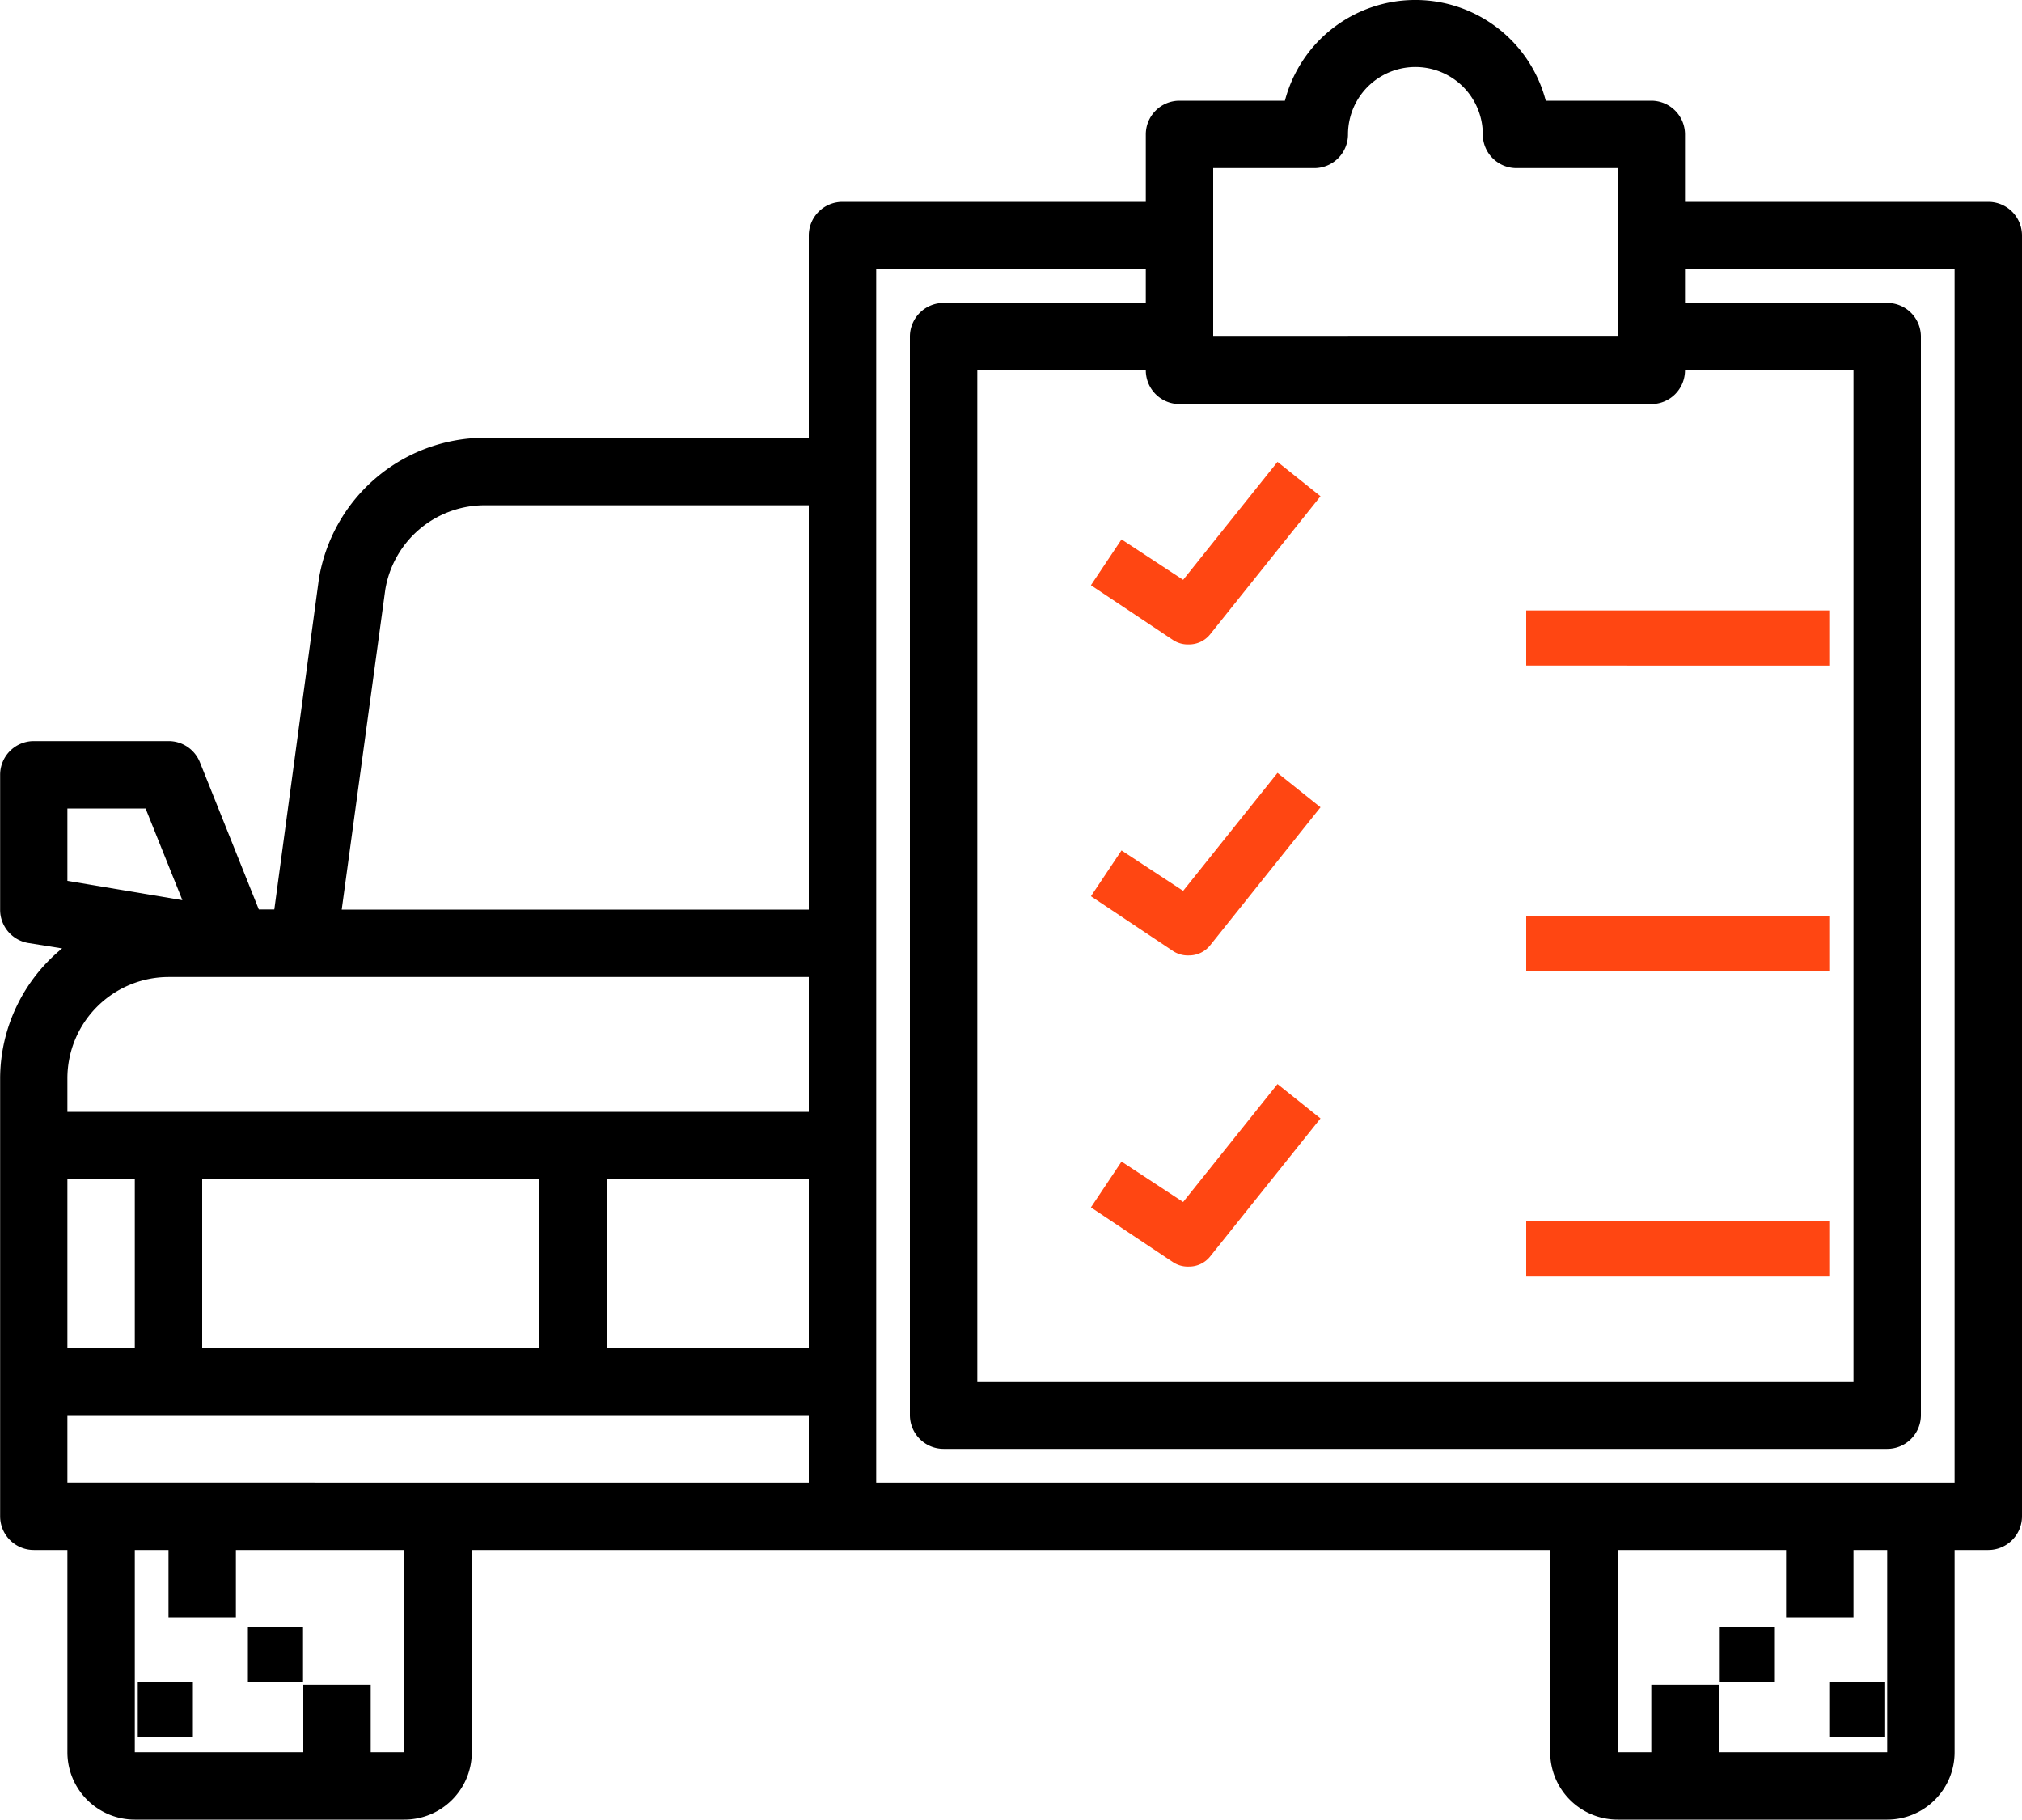 <svg xmlns="http://www.w3.org/2000/svg" width="15" height="13.497" viewBox="0 0 15 13.497">
  <g id="_003-check-up" data-name="003-check-up" transform="translate(-2 -7.012)">
    <path id="Path_6726" data-name="Path 6726" d="M7,56h.409v.409H7Z" transform="translate(-3.978 -36.513)"/>
    <path id="Path_6727" data-name="Path 6727" d="M11,54h.409v.409H11Z" transform="translate(-7.161 -34.922)"/>
    <path id="Path_6728" data-name="Path 6728" d="M55,56h.409v.409H55Z" transform="translate(-39.43 -36.513)"/>
    <path id="Path_6729" data-name="Path 6729" d="M51,54h.409v.409H51Z" transform="translate(-36.248 -34.922)"/>
    <path id="Path_6730" data-name="Path 6730" d="M16.75,8.509H14.5v-.5a.25.25,0,0,0-.25-.25h-.783a1,1,0,0,0-1.935,0H10.75a.25.25,0,0,0-.25.25v.5H8.25a.25.25,0,0,0-.25.25v1.5H5.6a1.25,1.25,0,0,0-1.235,1.052l-.33,2.447H3.92l-.437-1.092a.25.25,0,0,0-.232-.157h-1a.25.25,0,0,0-.25.25v1a.25.25,0,0,0,.21.248l.25.04a1.25,1.25,0,0,0-.46.962v3.25a.25.25,0,0,0,.25.25H2.5v1.5a.5.5,0,0,0,.5.5H5a.5.5,0,0,0,.5-.5v-1.5h8v1.5a.5.5,0,0,0,.5.5h2a.5.5,0,0,0,.5-.5v-1.5h.25a.25.25,0,0,0,.25-.25v-9.5a.25.25,0,0,0-.25-.25ZM2.5,13.009h.58l.273.68L2.5,13.546Zm0,2.75H3v1.25H2.5ZM5,20.009H4.75v-.5h-.5v.5H3v-1.5h.25v.5h.5v-.5H5Zm3-2H2.5v-.5H8Zm-4.5-1v-1.25H6v1.25Zm4.5,0H6.5v-1.25H8Zm0-1.75H2.5v-.25a.752.752,0,0,1,.75-.75H8Zm0-1.5H4.535l.323-2.372a.747.747,0,0,1,.74-.627H8Zm3-5.5h.75a.25.25,0,0,0,.25-.25.5.5,0,0,1,1,0,.25.25,0,0,0,.25.25H14v1.25H11Zm-.25,1.75h3.5a.25.25,0,0,0,.25-.25h1.25v7.5H9.25v-7.5H10.5A.25.25,0,0,0,10.75,10.009Zm5.25,10H14.75v-.5h-.5v.5H14v-1.5h1.25v.5h.5v-.5H16Zm.5-2h-8v-9h2v.25H9a.25.25,0,0,0-.25.25v8a.25.25,0,0,0,.25.25h7a.25.25,0,0,0,.25-.25v-8a.25.25,0,0,0-.25-.25H14.5v-.25h2Z"/>
    <path id="Path_6731" data-name="Path 6731" d="M34.172,21.729a.2.2,0,0,0,.16-.077l.817-1.022-.319-.255-.7.875-.457-.3-.227.34.613.409A.2.2,0,0,0,34.172,21.729Z" transform="translate(-23.353 -9.937)" fill="#ff4612"/>
    <path id="Path_6732" data-name="Path 6732" d="M34.172,30.729a.2.2,0,0,0,.16-.077l.817-1.022-.319-.255-.7.875-.457-.3-.227.34.613.409A.2.2,0,0,0,34.172,30.729Z" transform="translate(-23.353 -16.63)" fill="#ff4612"/>
    <path id="Path_6733" data-name="Path 6733" d="M34.172,39.729a.2.2,0,0,0,.16-.077l.817-1.022-.319-.255-.7.875-.457-.3-.227.34.613.409A.2.2,0,0,0,34.172,39.729Z" transform="translate(-23.353 -23.322)" fill="#ff4612"/>
    <path id="Path_6734" data-name="Path 6734" d="M44,25h2.248v.409H44Z" transform="translate(-30.678 -13.46)" fill="#ff4612"/>
    <path id="Path_6735" data-name="Path 6735" d="M44,34h2.248v.409H44Z" transform="translate(-30.678 -20.194)" fill="#ff4612"/>
    <path id="Path_6736" data-name="Path 6736" d="M44,43h2.248v.409H44Z" transform="translate(-30.678 -26.928)" fill="#ff4612"/>
  </g>
</svg>
